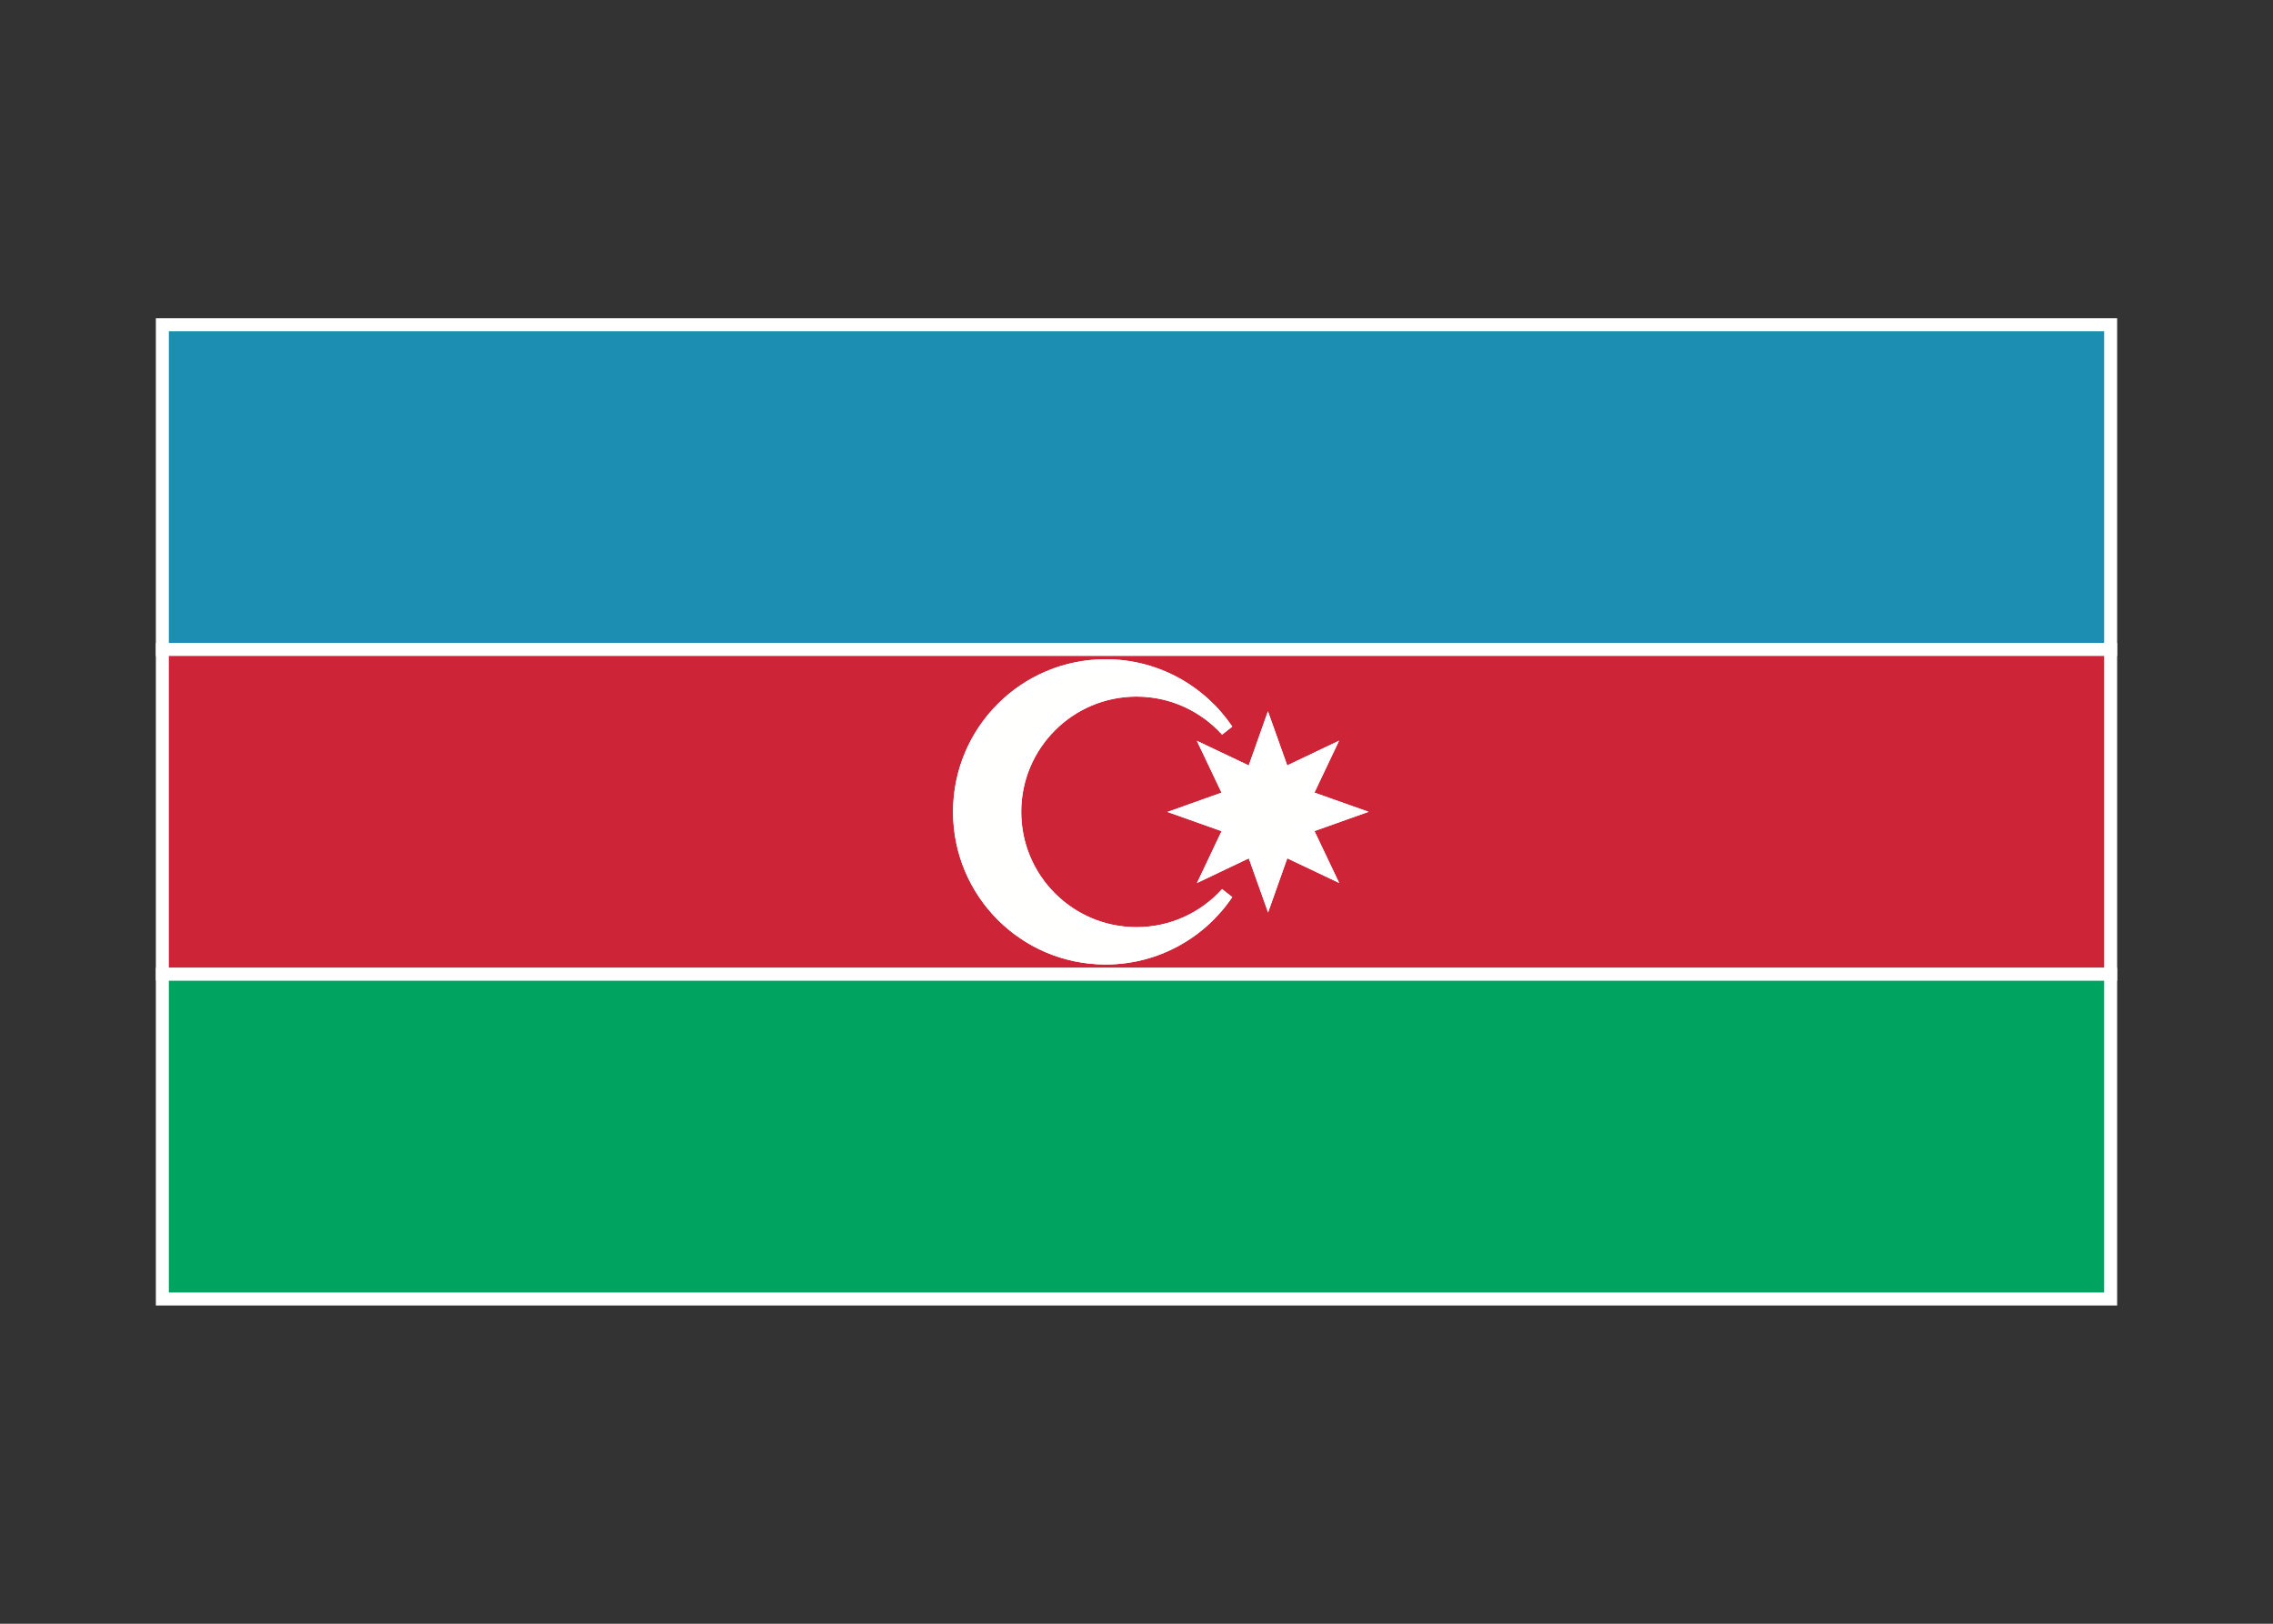<svg width="350" height="250" viewBox="0 0 350 250" fill="none" xmlns="http://www.w3.org/2000/svg">
<rect x="0" y="0" width="350" height="250" fill="#333333" stroke="none"/>
<g id="flag / asia / azerbaijan / b">
<g id="azerbaijan b">
<path id="sky" fill-rule="evenodd" clip-rule="evenodd" d="M25 100H325V50H25V100Z" fill="#1B8EB1" fill-opacity="1" stroke="white" stroke-width="2"/>
<g id="red">
<path fill-rule="evenodd" clip-rule="evenodd" d="M25 150V100H325V150H25ZM175 143.75C180.522 143.75 185.487 141.363 188.918 137.564C184.876 143.558 178.023 147.5 170.25 147.5C157.823 147.5 147.75 137.426 147.75 125C147.75 112.574 157.823 102.5 170.25 102.5C178.023 102.5 184.876 106.442 188.918 112.436C185.487 108.637 180.522 106.25 175 106.25C164.645 106.25 156.25 114.645 156.25 125C156.25 135.355 164.645 143.75 175 143.75ZM197.646 130.773L204.095 133.833L201.026 127.388L207.75 124.991L201.022 122.604L204.083 116.155L197.638 119.224L195.241 112.5L192.854 119.228L186.405 116.167L189.474 122.612L182.75 125.009L189.477 127.396L186.417 133.845L192.862 130.776L195.259 137.5L197.646 130.773Z" fill="#CD2438" fill-opacity="1"/>
<path d="M25 100V99H24V100H25ZM25 150H24V151H25V150ZM325 100H326V99H325V100ZM325 150V151H326V150H325ZM188.918 137.564L189.747 138.123L188.176 136.894L188.918 137.564ZM188.918 112.436L188.176 113.106L189.747 111.877L188.918 112.436ZM204.095 133.833L203.666 134.736L206.207 135.942L204.998 133.403L204.095 133.833ZM197.646 130.773L198.075 129.87L197.074 129.395L196.704 130.439L197.646 130.773ZM201.026 127.388L200.69 126.446L199.647 126.818L200.123 127.818L201.026 127.388ZM207.75 124.991L208.086 125.933L210.734 124.989L208.084 124.049L207.75 124.991ZM201.022 122.604L200.119 122.175L199.644 123.176L200.688 123.546L201.022 122.604ZM204.083 116.155L204.986 116.584L206.192 114.043L203.653 115.252L204.083 116.155ZM197.638 119.224L196.696 119.56L197.068 120.603L198.068 120.127L197.638 119.224ZM195.241 112.5L196.183 112.164L195.239 109.516L194.299 112.166L195.241 112.5ZM192.854 119.228L192.425 120.131L193.426 120.606L193.796 119.562L192.854 119.228ZM186.405 116.167L186.834 115.264L184.293 114.058L185.502 116.597L186.405 116.167ZM189.474 122.612L189.81 123.554L190.853 123.182L190.377 122.182L189.474 122.612ZM182.75 125.009L182.414 124.067L179.766 125.011L182.416 125.951L182.75 125.009ZM189.477 127.396L190.38 127.825L190.855 126.824L189.811 126.454L189.477 127.396ZM186.417 133.845L185.514 133.416L184.308 135.957L186.847 134.748L186.417 133.845ZM192.862 130.776L193.804 130.44L193.432 129.397L192.432 129.873L192.862 130.776ZM195.259 137.5L194.317 137.836L195.261 140.484L196.201 137.834L195.259 137.5ZM24 100V150H26V100H24ZM325 99H25V101H325V99ZM326 150V100H324V150H326ZM25 151H325V149H25V151ZM188.176 136.894C184.926 140.491 180.227 142.75 175 142.75V144.75C180.817 144.75 186.047 142.234 189.66 138.234L188.176 136.894ZM170.25 148.5C178.37 148.5 185.527 144.381 189.747 138.123L188.089 137.005C184.225 142.735 177.677 146.5 170.25 146.5V148.5ZM146.75 125C146.75 137.978 157.271 148.5 170.25 148.5V146.5C158.375 146.5 148.75 136.874 148.75 125H146.75ZM170.25 101.5C157.271 101.5 146.75 112.022 146.75 125H148.75C148.75 113.126 158.375 103.5 170.25 103.5V101.5ZM189.747 111.877C185.527 105.619 178.37 101.5 170.25 101.5V103.5C177.677 103.5 184.225 107.265 188.089 112.995L189.747 111.877ZM175 107.25C180.227 107.25 184.926 109.509 188.176 113.106L189.66 111.766C186.047 107.766 180.817 105.25 175 105.25V107.25ZM157.25 125C157.25 115.197 165.197 107.25 175 107.25V105.25C164.093 105.25 155.25 114.093 155.25 125H157.25ZM175 142.75C165.197 142.75 157.25 134.803 157.25 125H155.25C155.25 135.907 164.093 144.75 175 144.75V142.75ZM204.524 132.93L198.075 129.87L197.217 131.676L203.666 134.736L204.524 132.93ZM200.123 127.818L203.192 134.263L204.998 133.403L201.929 126.958L200.123 127.818ZM207.414 124.049L200.69 126.446L201.362 128.33L208.086 125.933L207.414 124.049ZM200.688 123.546L207.416 125.933L208.084 124.049L201.356 121.662L200.688 123.546ZM203.18 115.726L200.119 122.175L201.925 123.033L204.986 116.584L203.18 115.726ZM198.068 120.127L204.513 117.058L203.653 115.252L197.208 118.321L198.068 120.127ZM194.299 112.836L196.696 119.56L198.58 118.888L196.183 112.164L194.299 112.836ZM193.796 119.562L196.183 112.834L194.299 112.166L191.912 118.894L193.796 119.562ZM185.976 117.07L192.425 120.131L193.283 118.325L186.834 115.264L185.976 117.07ZM190.377 122.182L187.308 115.737L185.502 116.597L188.571 123.042L190.377 122.182ZM183.086 125.951L189.81 123.554L189.138 121.67L182.414 124.067L183.086 125.951ZM189.811 126.454L183.084 124.067L182.416 125.951L189.143 128.338L189.811 126.454ZM187.32 134.274L190.38 127.825L188.574 126.967L185.514 133.416L187.32 134.274ZM192.432 129.873L185.987 132.942L186.847 134.748L193.292 131.679L192.432 129.873ZM196.201 137.164L193.804 130.44L191.92 131.112L194.317 137.836L196.201 137.164ZM196.704 130.439L194.317 137.166L196.201 137.834L198.588 131.107L196.704 130.439Z" fill="white"/>
</g>
<path id="green" fill-rule="evenodd" clip-rule="evenodd" d="M25 200H325V150H25V200Z" fill="#00A460" fill-opacity="1" stroke="white" stroke-width="2"/>
<g id="white">
<path fill-rule="evenodd" clip-rule="evenodd" d="M170.25 102.5C178.023 102.5 184.876 106.442 188.918 112.436C185.487 108.637 180.522 106.25 175 106.25C164.645 106.25 156.25 114.645 156.25 125C156.25 135.355 164.645 143.75 175 143.75C180.522 143.75 185.487 141.363 188.918 137.564C184.876 143.558 178.023 147.5 170.25 147.5C157.823 147.5 147.75 137.426 147.75 125C147.75 112.574 157.823 102.5 170.25 102.5ZM197.646 130.773L204.095 133.833L201.026 127.388L207.75 124.991L201.022 122.604L204.083 116.155L197.638 119.224L195.241 112.5L192.854 119.228L186.405 116.167L189.474 122.612L182.75 125.009L189.477 127.396L186.417 133.845L192.862 130.776L195.259 137.5L197.646 130.773Z" fill="#FFFFFE" fill-opacity="1"/>
<path d="M188.918 112.436L188.176 113.106L189.747 111.877L188.918 112.436ZM188.918 137.564L189.747 138.123L188.176 136.894L188.918 137.564ZM204.095 133.833L203.666 134.736L206.207 135.942L204.998 133.403L204.095 133.833ZM197.646 130.773L198.075 129.87L197.074 129.395L196.704 130.439L197.646 130.773ZM201.026 127.388L200.69 126.446L199.647 126.818L200.123 127.818L201.026 127.388ZM207.75 124.991L208.086 125.933L210.734 124.989L208.084 124.049L207.75 124.991ZM201.022 122.604L200.119 122.175L199.644 123.176L200.688 123.546L201.022 122.604ZM204.083 116.155L204.986 116.584L206.192 114.043L203.653 115.252L204.083 116.155ZM197.638 119.224L196.696 119.56L197.068 120.603L198.068 120.127L197.638 119.224ZM195.241 112.5L196.183 112.164L195.239 109.516L194.299 112.166L195.241 112.5ZM192.854 119.228L192.425 120.131L193.426 120.606L193.796 119.562L192.854 119.228ZM186.405 116.167L186.834 115.264L184.293 114.058L185.502 116.597L186.405 116.167ZM189.474 122.612L189.81 123.554L190.853 123.182L190.377 122.182L189.474 122.612ZM182.75 125.009L182.414 124.067L179.766 125.011L182.416 125.951L182.75 125.009ZM189.477 127.396L190.38 127.825L190.855 126.824L189.811 126.454L189.477 127.396ZM186.417 133.845L185.514 133.416L184.308 135.957L186.847 134.748L186.417 133.845ZM192.862 130.776L193.804 130.44L193.432 129.397L192.432 129.873L192.862 130.776ZM195.259 137.5L194.317 137.836L195.261 140.484L196.201 137.834L195.259 137.5ZM189.747 111.877C185.527 105.619 178.37 101.5 170.25 101.5V103.5C177.677 103.5 184.225 107.265 188.089 112.995L189.747 111.877ZM175 107.25C180.227 107.25 184.926 109.509 188.176 113.106L189.66 111.766C186.047 107.766 180.817 105.25 175 105.25V107.25ZM157.25 125C157.25 115.197 165.197 107.25 175 107.25V105.25C164.093 105.25 155.25 114.093 155.25 125H157.25ZM175 142.75C165.197 142.75 157.25 134.803 157.25 125H155.25C155.25 135.907 164.093 144.75 175 144.75V142.75ZM188.176 136.894C184.926 140.491 180.227 142.75 175 142.75V144.75C180.817 144.75 186.047 142.234 189.66 138.234L188.176 136.894ZM170.25 148.5C178.37 148.5 185.527 144.381 189.747 138.123L188.089 137.005C184.225 142.735 177.677 146.5 170.25 146.5V148.5ZM146.75 125C146.75 137.978 157.271 148.5 170.25 148.5V146.5C158.375 146.5 148.75 136.874 148.75 125H146.75ZM170.25 101.5C157.271 101.5 146.75 112.022 146.75 125H148.75C148.75 113.126 158.375 103.5 170.25 103.5V101.5ZM204.524 132.93L198.075 129.87L197.217 131.676L203.666 134.736L204.524 132.93ZM200.123 127.818L203.192 134.263L204.998 133.403L201.929 126.958L200.123 127.818ZM207.414 124.049L200.69 126.446L201.362 128.33L208.086 125.933L207.414 124.049ZM200.688 123.546L207.416 125.933L208.084 124.049L201.356 121.662L200.688 123.546ZM203.18 115.726L200.119 122.175L201.925 123.033L204.986 116.584L203.18 115.726ZM198.068 120.127L204.513 117.058L203.653 115.252L197.208 118.321L198.068 120.127ZM194.299 112.836L196.696 119.56L198.58 118.888L196.183 112.164L194.299 112.836ZM193.796 119.562L196.183 112.834L194.299 112.166L191.912 118.894L193.796 119.562ZM185.976 117.07L192.425 120.131L193.283 118.325L186.834 115.264L185.976 117.07ZM190.377 122.182L187.308 115.737L185.502 116.597L188.571 123.042L190.377 122.182ZM183.086 125.951L189.81 123.554L189.138 121.67L182.414 124.067L183.086 125.951ZM189.811 126.454L183.084 124.067L182.416 125.951L189.143 128.338L189.811 126.454ZM187.32 134.274L190.38 127.825L188.574 126.967L185.514 133.416L187.32 134.274ZM192.432 129.873L185.987 132.942L186.847 134.748L193.292 131.679L192.432 129.873ZM196.201 137.164L193.804 130.44L191.92 131.112L194.317 137.836L196.201 137.164ZM196.704 130.439L194.317 137.166L196.201 137.834L198.588 131.107L196.704 130.439Z" fill="white"/>
</g>
</g>
</g>
</svg>
